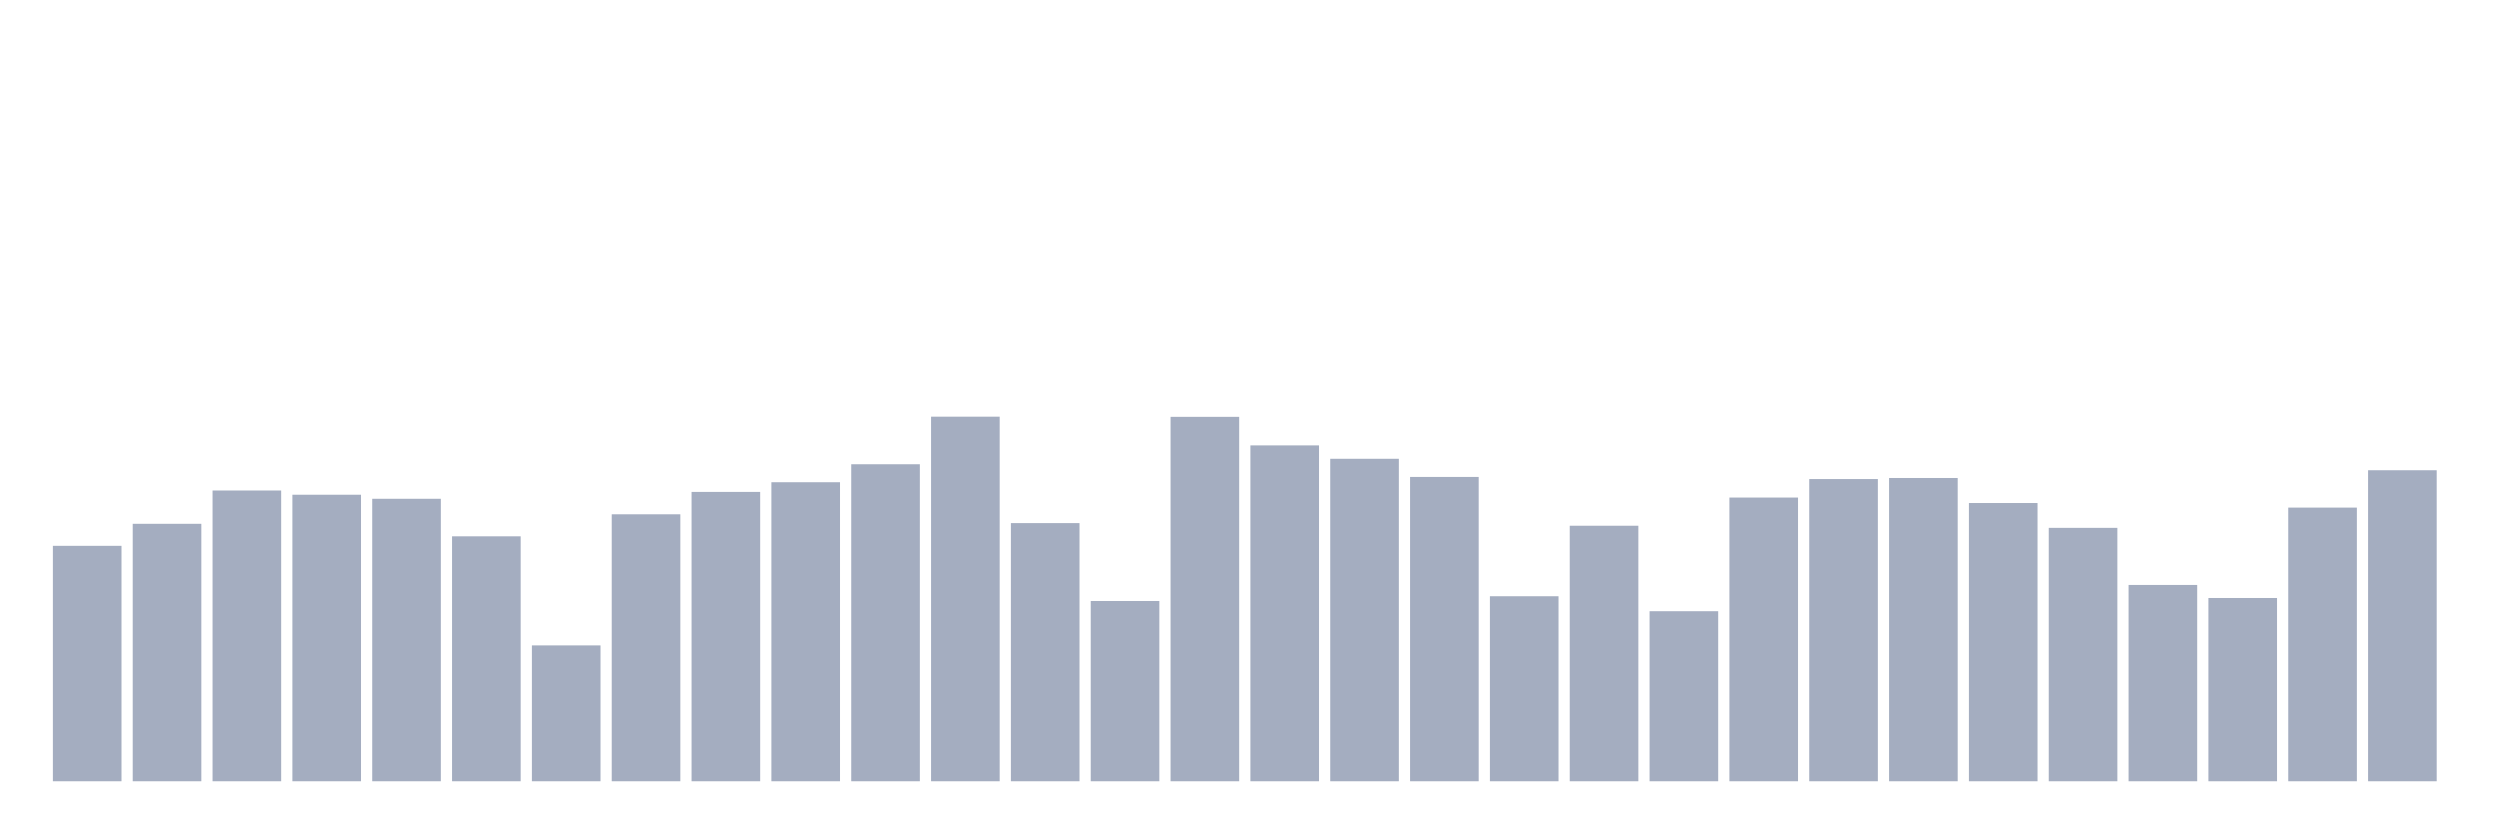 <svg xmlns="http://www.w3.org/2000/svg" viewBox="0 0 480 160"><g transform="translate(10,10)"><rect class="bar" x="0.153" width="13.175" y="94.799" height="45.201" fill="rgb(164,173,192)"></rect><rect class="bar" x="15.482" width="13.175" y="90.57" height="49.43" fill="rgb(164,173,192)"></rect><rect class="bar" x="30.81" width="13.175" y="84.176" height="55.824" fill="rgb(164,173,192)"></rect><rect class="bar" x="46.138" width="13.175" y="84.988" height="55.012" fill="rgb(164,173,192)"></rect><rect class="bar" x="61.466" width="13.175" y="85.766" height="54.234" fill="rgb(164,173,192)"></rect><rect class="bar" x="76.794" width="13.175" y="92.972" height="47.028" fill="rgb(164,173,192)"></rect><rect class="bar" x="92.123" width="13.175" y="113.915" height="26.085" fill="rgb(164,173,192)"></rect><rect class="bar" x="107.451" width="13.175" y="88.743" height="51.257" fill="rgb(164,173,192)"></rect><rect class="bar" x="122.779" width="13.175" y="84.447" height="55.553" fill="rgb(164,173,192)"></rect><rect class="bar" x="138.107" width="13.175" y="82.586" height="57.414" fill="rgb(164,173,192)"></rect><rect class="bar" x="153.436" width="13.175" y="79.135" height="60.865" fill="rgb(164,173,192)"></rect><rect class="bar" x="168.764" width="13.175" y="70" height="70" fill="rgb(164,173,192)"></rect><rect class="bar" x="184.092" width="13.175" y="90.435" height="49.565" fill="rgb(164,173,192)"></rect><rect class="bar" x="199.42" width="13.175" y="105.389" height="34.611" fill="rgb(164,173,192)"></rect><rect class="bar" x="214.748" width="13.175" y="70.034" height="69.966" fill="rgb(164,173,192)"></rect><rect class="bar" x="230.077" width="13.175" y="75.515" height="64.485" fill="rgb(164,173,192)"></rect><rect class="bar" x="245.405" width="13.175" y="78.086" height="61.914" fill="rgb(164,173,192)"></rect><rect class="bar" x="260.733" width="13.175" y="81.571" height="58.429" fill="rgb(164,173,192)"></rect><rect class="bar" x="276.061" width="13.175" y="104.476" height="35.524" fill="rgb(164,173,192)"></rect><rect class="bar" x="291.39" width="13.175" y="90.942" height="49.058" fill="rgb(164,173,192)"></rect><rect class="bar" x="306.718" width="13.175" y="107.351" height="32.649" fill="rgb(164,173,192)"></rect><rect class="bar" x="322.046" width="13.175" y="85.529" height="54.471" fill="rgb(164,173,192)"></rect><rect class="bar" x="337.374" width="13.175" y="81.977" height="58.023" fill="rgb(164,173,192)"></rect><rect class="bar" x="352.702" width="13.175" y="81.774" height="58.226" fill="rgb(164,173,192)"></rect><rect class="bar" x="368.031" width="13.175" y="86.578" height="53.422" fill="rgb(164,173,192)"></rect><rect class="bar" x="383.359" width="13.175" y="91.348" height="48.652" fill="rgb(164,173,192)"></rect><rect class="bar" x="398.687" width="13.175" y="102.31" height="37.69" fill="rgb(164,173,192)"></rect><rect class="bar" x="414.015" width="13.175" y="104.814" height="35.186" fill="rgb(164,173,192)"></rect><rect class="bar" x="429.344" width="13.175" y="87.458" height="52.542" fill="rgb(164,173,192)"></rect><rect class="bar" x="444.672" width="13.175" y="80.285" height="59.715" fill="rgb(164,173,192)"></rect></g></svg>